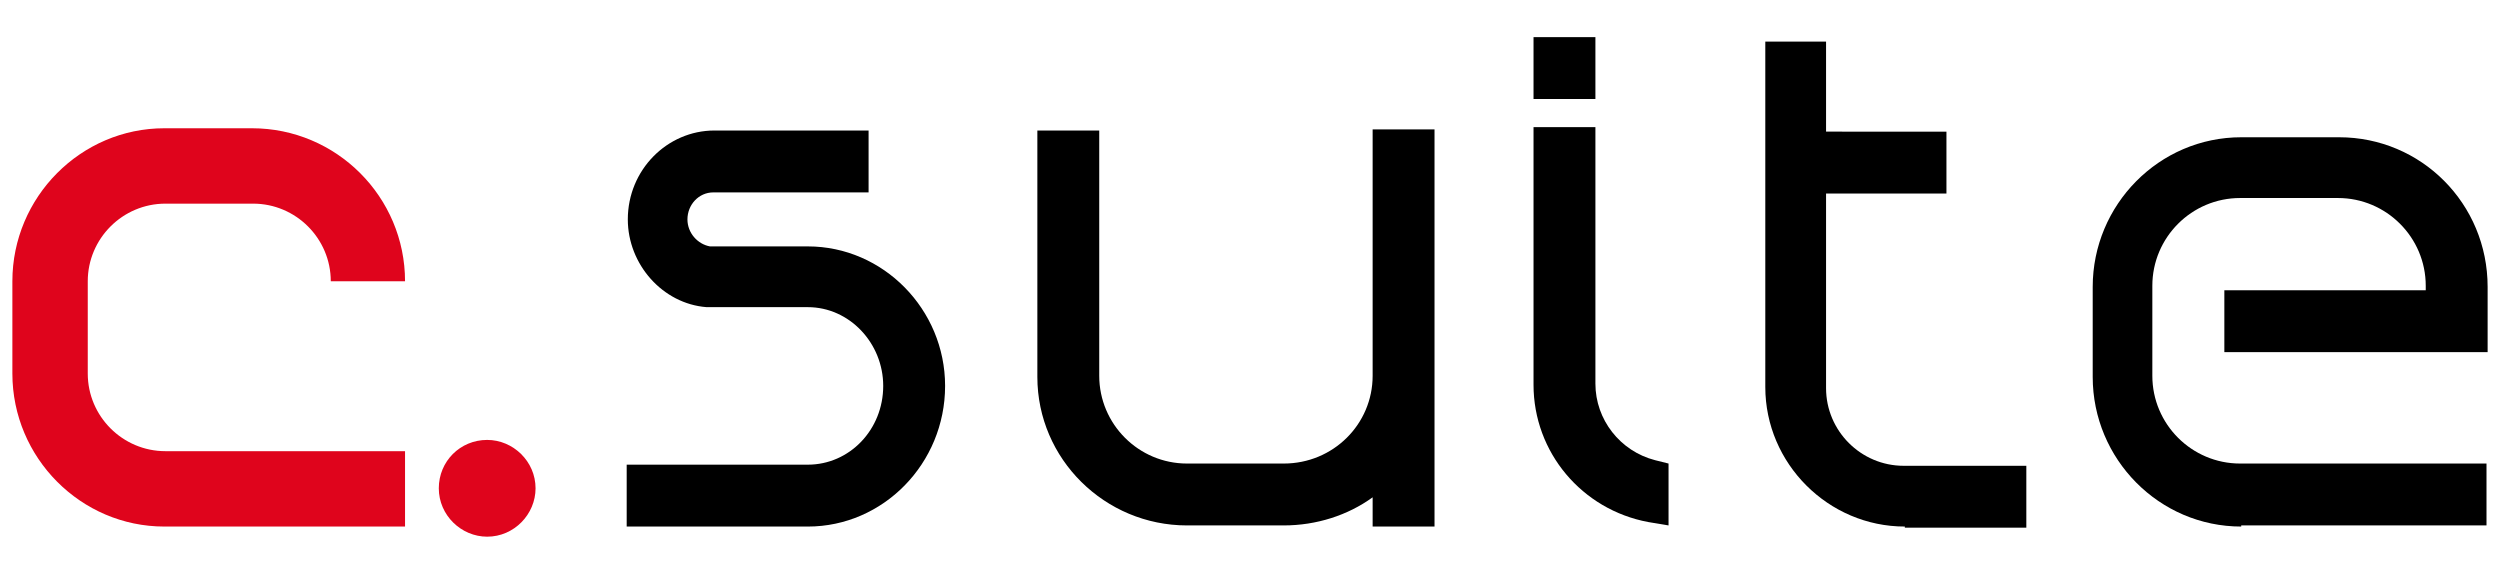 <?xml version="1.0" encoding="utf-8"?>
<!-- Generator: Adobe Illustrator 18.1.0, SVG Export Plug-In . SVG Version: 6.00 Build 0)  -->
<!DOCTYPE svg PUBLIC "-//W3C//DTD SVG 1.0//EN" "http://www.w3.org/TR/2001/REC-SVG-20010904/DTD/svg10.dtd">
<svg version="1.0" id="Livello_1" xmlns="http://www.w3.org/2000/svg" xmlns:xlink="http://www.w3.org/1999/xlink" x="0px" y="0px"
	 viewBox="0 0 222.2 50" style="enable-background:new 0 0 222.2 50;" xml:space="preserve">
<g>
	<path d="M169.3,46.8c-6.8,0-12.4-5.6-12.4-12.4l0-30.7h5.4l0,8H173v5.5h-10.7l0,17.3c0,3.8,3.1,6.9,6.9,6.9h10.9v5.5H169.3z"/>
	<path d="M122,46.8v-2.6c-2.2,1.6-5,2.5-7.9,2.5h-8.6c-7.3,0-13.3-5.9-13.3-13.2V11.6l5.5,0v21.8c0,4.3,3.5,7.8,7.8,7.8h8.6
		c4.4,0,7.9-3.5,7.9-7.8V11.5h5.5v35.3H122z"/>
	<path d="M55.7,46.8v-5.5h16.1c3.7,0,6.7-3.1,6.7-7c0-3.8-3-7-6.7-7h-6.9h-1.9l-0.2,0c-3.9-0.3-7-3.8-7-7.8c0-4.4,3.5-7.9,7.7-7.9
		h13.7v5.5H63.4c-1.3,0-2.3,1.1-2.3,2.4c0,1.2,0.9,2.2,2,2.4h8.7c6.7,0,12.2,5.6,12.2,12.4c0,6.9-5.5,12.5-12.2,12.5H55.7z"/>
	<path d="M199.2,46.8c-7.3,0-13.2-6-13.2-13.3v-8c0-7.3,5.9-13.3,13.2-13.3h8.7c7.3,0,13.2,5.9,13.2,13.3v5.8h-23.4v-5.5h17.9v-0.4
		c0-4.3-3.5-7.8-7.8-7.8h-8.7c-4.3,0-7.8,3.5-7.8,7.8v8c0,4.3,3.5,7.8,7.8,7.8H221l0,5.5H199.2z"/>
	<path d="M146.5,46.4c-5.9-1.1-10.2-6.2-10.2-12.2V11.3h5.5v22.8c0,3.2,2.2,6,5.3,6.8l1.2,0.3v5.5L146.5,46.4z M136.3,8.8V3.3h5.5
		v5.5H136.3z"/>
	<g>
		<path style="fill:#DF041C;" d="M36.1,40.1H14.7c-3.8,0-6.9-3.1-6.9-6.9V25c0-3.8,3.1-6.9,6.9-6.9h7.8c3.8,0,6.9,3.1,6.9,6.9h6.6
			c0-7.5-6.1-13.6-13.6-13.6h-7.8C7.2,11.4,1.1,17.5,1.1,25v8.2c0,7.5,6.1,13.6,13.5,13.6h21.4V40.1z"/>
		<path style="fill:#DF041C;" d="M47.6,43.4c0,2.3-1.9,4.3-4.3,4.3c-2.3,0-4.3-1.9-4.3-4.3c0-2.4,1.9-4.3,4.3-4.3
			C45.6,39.1,47.6,41,47.6,43.4z"/>
	</g>
</g>
</svg>
